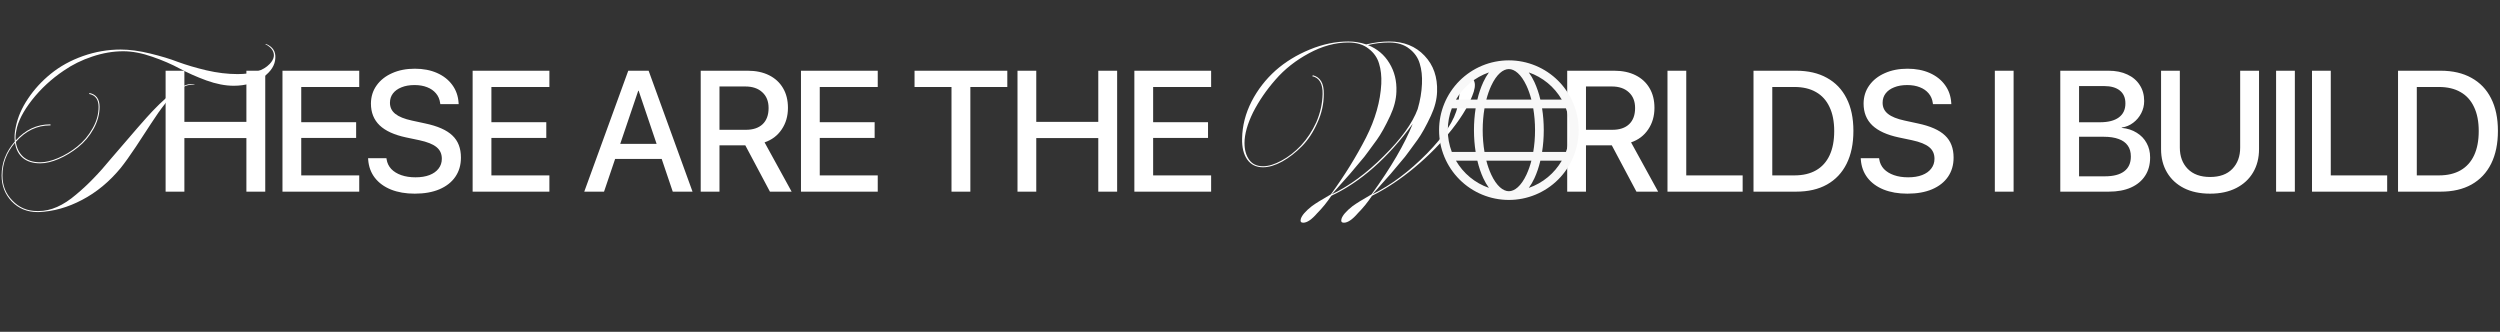 <svg width="874" height="116" viewBox="0 0 874 116" fill="none" xmlns="http://www.w3.org/2000/svg">
<rect x="0" y="0" width="874" height="116" fill="#333333" stroke="none"/>
<g style="mix-blend-mode:exclusion">
<path d="M12.98 73.78H13.52C17.76 73.78 22.12 71.86 26.6 68.02C28.72 66.26 30.74 64.38 32.66 62.38C34.62 60.38 36.7 58.04 38.9 55.36C46.34 46.64 51.16 41.12 53.36 38.8C59.96 31.92 64.76 28.8 67.76 29.44L68.18 29.62C64.82 29.22 61.34 31.42 57.74 36.22C56.18 38.18 54.54 40.5 52.82 43.18L47.48 51.34C45.4 54.46 43.64 56.92 42.2 58.72C38.24 63.52 33.74 67.24 28.7 69.88C23.7 72.52 18.64 73.94 13.52 74.14H13.1C9.5 74.14 6.5 72.9 4.1 70.42C1.74 67.94 0.56 64.92 0.56 61.36C0.56 56.96 2.1 53 5.18 49.48C4.98 47.92 5.1 46.18 5.54 44.26C6.22 40.94 7.64 37.68 9.8 34.48C11.96 31.24 14.62 28.34 17.78 25.78C20.98 23.18 24.72 21.12 29 19.6C33.32 18.08 37.72 17.32 42.2 17.32C45.28 17.32 48.7 17.78 52.46 18.7C56.26 19.62 59.5 20.6 62.18 21.64C65.26 22.76 68.58 23.74 72.14 24.58C75.9 25.46 79.54 25.9 83.06 25.9C88.3 25.9 92.04 24.72 94.28 22.36C95.88 20.68 96.18 19.04 95.18 17.44C94.66 16.64 93.82 15.96 92.66 15.4H93.08C95.36 16.36 96.42 18 96.26 20.32C96.14 22.76 94.78 24.94 92.18 26.86C89.38 28.94 85.88 29.98 81.68 29.98C78.76 29.98 75.58 29.36 72.14 28.12C68.66 26.84 65.56 25.46 62.84 23.98C60.04 22.46 56.84 21.08 53.24 19.84C49.6 18.56 46.22 17.92 43.1 17.92C39.54 17.92 35.92 18.54 32.24 19.78C28.6 20.98 25.28 22.62 22.28 24.7C18 27.58 14.3 31 11.18 34.96C8.1 38.92 6.28 42.46 5.72 45.58C5.44 46.86 5.36 48.04 5.48 49.12C8.88 45.36 12.88 43.48 17.48 43.48H17.66V43.84H17.48C12.92 43.84 8.94 45.76 5.54 49.6C5.82 51.76 6.68 53.5 8.12 54.82C9.56 56.1 11.54 56.74 14.06 56.74C15.94 56.74 18.04 56.24 20.36 55.24C22.72 54.24 24.94 52.9 27.02 51.22C29.18 49.5 30.94 47.42 32.3 44.98C33.74 42.54 34.46 40 34.46 37.36C34.46 34.8 33.38 33.3 31.22 32.86V32.5C33.62 32.98 34.82 34.6 34.82 37.36C34.82 39.92 34.12 42.48 32.72 45.04C31.32 47.56 29.52 49.7 27.32 51.46C25.16 53.18 22.88 54.56 20.48 55.6C18.12 56.6 15.98 57.1 14.06 57.1C11.54 57.1 9.52 56.48 8 55.24C6.48 53.96 5.56 52.18 5.24 49.9C2.32 53.3 0.86 57.12 0.86 61.36C0.86 64.84 2.02 67.76 4.34 70.12C6.66 72.56 9.54 73.78 12.98 73.78Z" fill="white"/>
</g>
<g style="mix-blend-mode:exclusion">
<path d="M57.897 67V24.725H64.459V42.596H86.139V24.725H92.731V67H86.139V48.279H64.459V67H57.897ZM98.753 67V24.725H125.589V30.408H105.315V42.713H124.505V48.221H105.315V61.316H125.589V67H98.753ZM145 67.703C141.836 67.703 139.062 67.225 136.679 66.268C134.316 65.311 132.441 63.943 131.054 62.166C129.668 60.369 128.886 58.23 128.711 55.75L128.681 55.31H135.097L135.156 55.691C135.351 56.98 135.888 58.103 136.767 59.06C137.666 59.998 138.838 60.721 140.283 61.228C141.728 61.736 143.388 61.99 145.263 61.99C147.158 61.99 148.789 61.727 150.156 61.199C151.523 60.672 152.578 59.92 153.32 58.943C154.082 57.967 154.463 56.824 154.463 55.516V55.486C154.463 53.787 153.847 52.44 152.617 51.443C151.406 50.428 149.394 49.617 146.582 49.012L141.982 48.045C137.841 47.166 134.755 45.76 132.724 43.826C130.693 41.873 129.677 39.334 129.677 36.209V36.18C129.697 33.777 130.361 31.668 131.67 29.852C132.978 28.016 134.785 26.59 137.089 25.574C139.394 24.539 142.041 24.021 145.029 24.021C147.959 24.021 150.546 24.52 152.793 25.516C155.039 26.512 156.816 27.908 158.125 29.705C159.433 31.482 160.166 33.562 160.322 35.945L160.351 36.414H153.935L153.877 36.033C153.701 34.705 153.213 33.572 152.412 32.635C151.63 31.697 150.605 30.984 149.336 30.496C148.066 29.988 146.591 29.734 144.912 29.734C143.173 29.734 141.66 29.998 140.371 30.525C139.082 31.033 138.086 31.746 137.382 32.664C136.679 33.582 136.328 34.666 136.328 35.916V35.945C136.328 37.527 136.953 38.816 138.203 39.812C139.453 40.809 141.396 41.59 144.033 42.156L148.632 43.152C153.007 44.07 156.181 45.477 158.154 47.371C160.146 49.246 161.142 51.815 161.142 55.076V55.105C161.142 57.684 160.488 59.92 159.179 61.815C157.89 63.69 156.035 65.144 153.613 66.18C151.211 67.195 148.339 67.703 145 67.703ZM165.231 67V24.725H192.067V30.408H171.793V42.713H190.983V48.221H171.793V61.316H192.067V67H165.231ZM204.258 67L219.639 24.725H224.971V31.727H223.125L211.172 67H204.258ZM211.729 55.574L213.633 50.301H232.734L234.639 55.574H211.729ZM235.195 67L223.271 31.727V24.725H226.758L242.109 67H235.195ZM244.968 67V24.725H261.403C264.274 24.725 266.764 25.252 268.874 26.307C270.983 27.361 272.604 28.855 273.737 30.789C274.889 32.723 275.466 35.018 275.466 37.674V37.732C275.466 40.603 274.733 43.113 273.268 45.262C271.823 47.41 269.831 48.914 267.292 49.773L276.755 67H269.167L260.554 50.799C260.475 50.799 260.407 50.799 260.348 50.799C260.309 50.799 260.251 50.799 260.173 50.799H251.53V67H244.968ZM251.53 45.379H260.759C263.278 45.379 265.231 44.725 266.618 43.416C268.005 42.088 268.698 40.213 268.698 37.791V37.732C268.698 35.408 267.966 33.582 266.501 32.254C265.055 30.906 263.073 30.232 260.554 30.232H251.53V45.379ZM280.023 67V24.725H306.859V30.408H286.586V42.713H305.775V48.221H286.586V61.316H306.859V67H280.023ZM332.644 67V30.408H319.724V24.725H352.155V30.408H339.236V67H332.644ZM355.717 67V24.725H362.279V42.596H383.959V24.725H390.551V67H383.959V48.279H362.279V67H355.717ZM396.573 67V24.725H423.409V30.408H403.136V42.713H422.325V48.221H403.136V61.316H423.409V67H396.573Z" fill="white"/>
</g>
<g style="mix-blend-mode:exclusion">
<path d="M547.896 67V24.725H564.332C567.203 24.725 569.693 25.252 571.803 26.307C573.912 27.361 575.533 28.855 576.666 30.789C577.818 32.723 578.395 35.018 578.395 37.674V37.732C578.395 40.603 577.662 43.113 576.197 45.262C574.752 47.41 572.76 48.914 570.221 49.773L579.684 67H572.096L563.482 50.799C563.404 50.799 563.336 50.799 563.277 50.799C563.238 50.799 563.18 50.799 563.102 50.799H554.459V67H547.896ZM554.459 45.379H563.688C566.207 45.379 568.16 44.725 569.547 43.416C570.934 42.088 571.627 40.213 571.627 37.791V37.732C571.627 35.408 570.895 33.582 569.43 32.254C567.984 30.906 566.002 30.232 563.482 30.232H554.459V45.379ZM582.952 67V24.725H589.514V61.316H609.231V67H582.952ZM613.027 67V24.725H627.939C632.138 24.725 635.722 25.555 638.691 27.215C641.679 28.855 643.964 31.238 645.546 34.363C647.148 37.488 647.949 41.277 647.949 45.73V45.789C647.949 50.242 647.158 54.06 645.576 57.244C643.994 60.408 641.709 62.83 638.72 64.51C635.752 66.17 632.158 67 627.939 67H613.027ZM619.589 61.316H627.324C630.312 61.316 632.841 60.721 634.912 59.529C636.982 58.338 638.554 56.59 639.629 54.285C640.703 51.98 641.24 49.168 641.24 45.848V45.789C641.24 42.488 640.693 39.695 639.599 37.41C638.525 35.105 636.953 33.367 634.882 32.195C632.832 31.004 630.312 30.408 627.324 30.408H619.589V61.316ZM666.832 67.703C663.668 67.703 660.895 67.225 658.512 66.268C656.149 65.311 654.274 63.943 652.887 62.166C651.5 60.369 650.719 58.23 650.543 55.75L650.514 55.31H656.93L656.989 55.691C657.184 56.98 657.721 58.103 658.6 59.06C659.498 59.998 660.67 60.721 662.116 61.228C663.561 61.736 665.221 61.99 667.096 61.99C668.991 61.99 670.621 61.727 671.989 61.199C673.356 60.672 674.411 59.92 675.153 58.943C675.914 57.967 676.295 56.824 676.295 55.516V55.486C676.295 53.787 675.68 52.44 674.45 51.443C673.239 50.428 671.227 49.617 668.414 49.012L663.815 48.045C659.674 47.166 656.588 45.76 654.557 43.826C652.526 41.873 651.51 39.334 651.51 36.209V36.18C651.53 33.777 652.194 31.668 653.502 29.852C654.811 28.016 656.618 26.59 658.922 25.574C661.227 24.539 663.873 24.021 666.862 24.021C669.791 24.021 672.379 24.52 674.625 25.516C676.871 26.512 678.649 27.908 679.957 29.705C681.266 31.482 681.998 33.562 682.155 35.945L682.184 36.414H675.768L675.709 36.033C675.534 34.705 675.045 33.572 674.245 32.635C673.463 31.697 672.438 30.984 671.168 30.496C669.899 29.988 668.424 29.734 666.745 29.734C665.006 29.734 663.493 29.998 662.204 30.525C660.914 31.033 659.918 31.746 659.215 32.664C658.512 33.582 658.161 34.666 658.161 35.916V35.945C658.161 37.527 658.786 38.816 660.036 39.812C661.286 40.809 663.229 41.59 665.866 42.156L670.465 43.152C674.84 44.07 678.014 45.477 679.987 47.371C681.979 49.246 682.975 51.815 682.975 55.076V55.105C682.975 57.684 682.321 59.92 681.012 61.815C679.723 63.69 677.868 65.144 675.446 66.18C673.043 67.195 670.172 67.703 666.832 67.703ZM697.393 67V24.725H703.955V67H697.393ZM723.558 67V61.639H735.921C738.851 61.639 741.087 61.053 742.63 59.881C744.173 58.709 744.945 57 744.945 54.754V54.695C744.945 53.172 744.584 51.902 743.861 50.887C743.158 49.871 742.103 49.109 740.697 48.602C739.291 48.074 737.543 47.81 735.453 47.81H723.558V42.742H734.134C737.025 42.742 739.232 42.176 740.755 41.043C742.279 39.91 743.041 38.289 743.041 36.18V36.121C743.041 34.168 742.386 32.674 741.078 31.639C739.789 30.604 737.953 30.086 735.57 30.086H723.558V24.725H737.152C739.671 24.725 741.859 25.164 743.714 26.043C745.589 26.902 747.035 28.133 748.05 29.734C749.086 31.316 749.603 33.172 749.603 35.301V35.359C749.603 36.844 749.261 38.25 748.578 39.578C747.894 40.906 746.957 42.02 745.765 42.918C744.593 43.816 743.255 44.373 741.752 44.588V44.705C743.763 44.9 745.511 45.467 746.996 46.404C748.5 47.322 749.652 48.523 750.453 50.008C751.273 51.473 751.683 53.143 751.683 55.018V55.076C751.683 57.557 751.097 59.685 749.925 61.463C748.773 63.24 747.123 64.607 744.974 65.564C742.826 66.522 740.248 67 737.24 67H723.558ZM720.277 67V24.725H726.839V67H720.277ZM772.647 67.703C769.112 67.703 766.065 67.059 763.506 65.769C760.948 64.461 758.975 62.635 757.588 60.291C756.202 57.947 755.508 55.232 755.508 52.147V24.725H762.071V51.619C762.071 54.666 762.989 57.137 764.825 59.031C766.68 60.926 769.288 61.873 772.647 61.873C776.026 61.873 778.623 60.926 780.44 59.031C782.256 57.137 783.164 54.666 783.164 51.619V24.725H789.756V52.147C789.756 55.232 789.063 57.947 787.676 60.291C786.309 62.615 784.346 64.432 781.788 65.74C779.229 67.049 776.182 67.703 772.647 67.703ZM795.72 67V24.725H802.282V67H795.72ZM808.275 67V24.725H814.838V61.316H834.555V67H808.275ZM838.35 67V24.725H853.263C857.462 24.725 861.046 25.555 864.014 27.215C867.003 28.855 869.288 31.238 870.87 34.363C872.471 37.488 873.272 41.277 873.272 45.73V45.789C873.272 50.242 872.481 54.06 870.899 57.244C869.317 60.408 867.032 62.83 864.044 64.51C861.075 66.17 857.481 67 853.263 67H838.35ZM844.913 61.316H852.647C855.636 61.316 858.165 60.721 860.235 59.529C862.305 58.338 863.878 56.59 864.952 54.285C866.026 51.98 866.563 49.168 866.563 45.848V45.789C866.563 42.488 866.016 39.695 864.923 37.41C863.848 35.105 862.276 33.367 860.206 32.195C858.155 31.004 855.636 30.408 852.647 30.408H844.913V61.316Z" fill="white"/>
</g>
<g style="mix-blend-mode:exclusion">
<path d="M471.38 14.5C473.5 14.5 475.58 14.84 477.62 15.52C480.54 14.84 483.2 14.5 485.6 14.5C490.76 14.5 494.9 16.16 498.02 19.48C501.14 22.76 502.6 26.96 502.4 32.08C502.32 34.76 501.6 37.56 500.24 40.48C498.56 44.08 497 46.88 495.56 48.88L492.62 52.9C491.82 54.06 490.72 55.44 489.32 57.04L486.14 60.82L482.78 64.6C482.38 65.08 481.94 65.58 481.46 66.1C480.98 66.62 480.62 67.02 480.38 67.3C480.14 67.58 479.96 67.78 479.84 67.9C486.32 64.7 492.66 59.96 498.86 53.68C505.02 47.4 508.58 41.94 509.54 37.3C510.1 34.42 510.36 32.26 510.32 30.82C510.28 29.02 510.92 27.8 512.24 27.16C513.44 26.6 514.38 26.82 515.06 27.82C515.74 28.74 515.8 30.14 515.24 32.02C513.96 35.98 511.42 40.38 507.62 45.22C503.86 49.98 499.46 54.46 494.42 58.66C489.5 62.74 484.58 66 479.66 68.44C478.14 70.72 476.5 72.74 474.74 74.5C472.82 76.74 471.18 77.86 469.82 77.86C469.02 77.86 468.74 77.42 468.98 76.54C469.34 75.3 470.64 73.8 472.88 72.04C474.2 71.08 476.4 69.72 479.48 67.96C486.32 58.52 491.12 50.3 493.88 43.3C485.2 55.22 475.72 63.6 465.44 68.44C463.92 70.72 462.28 72.74 460.52 74.5C458.6 76.74 456.96 77.86 455.6 77.86C454.8 77.86 454.52 77.42 454.76 76.54C455.12 75.3 456.42 73.8 458.66 72.04C459.98 71.08 462.18 69.72 465.26 67.96C470.06 61.36 474.16 54.74 477.56 48.1C480.8 41.7 482.58 35.44 482.9 29.32C483.02 26.64 482.76 24.28 482.12 22.24C481.52 20.16 480.3 18.42 478.46 17.02C476.66 15.58 474.3 14.86 471.38 14.86C466.82 14.86 462.22 16.12 457.58 18.64C452.98 21.12 449.1 24.18 445.94 27.82C442.74 31.46 440.12 35.28 438.08 39.28C436.08 43.36 435.08 46.94 435.08 50.02C435.08 52.38 435.62 54.32 436.7 55.84C437.78 57.36 439.4 58.12 441.56 58.12C443.48 58.12 445.64 57.46 448.04 56.14C450.48 54.82 452.74 53.06 454.82 50.86C456.94 48.58 458.72 45.88 460.16 42.76C461.56 39.56 462.3 36.26 462.38 32.86C462.46 29.26 461.24 27.18 458.72 26.62L459.02 26.32C461.62 27 462.88 29.18 462.8 32.86C462.8 36.3 462.06 39.64 460.58 42.88C459.14 46.16 457.34 48.9 455.18 51.1C452.98 53.34 450.66 55.14 448.22 56.5C445.78 57.82 443.56 58.48 441.56 58.48C439.16 58.48 437.32 57.58 436.04 55.78C434.76 53.98 434.16 51.52 434.24 48.4C434.32 43.96 435.42 39.66 437.54 35.5C439.66 31.38 442.46 27.76 445.94 24.64C449.34 21.64 453.32 19.2 457.88 17.32C462.44 15.44 466.94 14.5 471.38 14.5ZM465.62 67.9C471.7 65.02 477.74 60.58 483.74 54.58C489.82 48.58 493.78 43.1 495.62 38.14C496.5 35.14 497 32.2 497.12 29.32C497.24 26.64 496.98 24.28 496.34 22.24C495.74 20.16 494.52 18.42 492.68 17.02C490.88 15.58 488.52 14.86 485.6 14.86C483.12 14.86 480.66 15.16 478.22 15.76C481.46 17.04 483.96 19.14 485.72 22.06C487.52 24.98 488.34 28.32 488.18 32.08C488.1 34.76 487.38 37.56 486.02 40.48C484.34 44.08 482.78 46.88 481.34 48.88L478.4 52.9C477.6 54.06 476.5 55.44 475.1 57.04L471.92 60.82L468.56 64.6C468.16 65.08 467.72 65.58 467.24 66.1C466.76 66.62 466.4 67.02 466.16 67.3C465.92 67.58 465.74 67.78 465.62 67.9Z" fill="white"/>
</g>
<g style="mix-blend-mode:difference">
<path d="M527.5 69.9C533.971 69.9 540.177 67.329 544.753 62.753C549.329 58.178 551.9 51.971 551.9 45.5C551.9 39.029 549.329 32.822 544.753 28.247C540.177 23.671 533.971 21.1 527.5 21.1C521.028 21.1 514.822 23.671 510.246 28.247C505.67 32.822 503.1 39.029 503.1 45.5C503.1 51.971 505.67 58.178 510.246 62.753C514.822 67.329 521.028 69.9 527.5 69.9ZM527.5 24.15C529.503 24.15 531.791 25.95 533.667 29.969C534.329 31.391 534.905 33.026 535.372 34.825H519.628C520.094 33.026 520.671 31.391 521.336 29.969C523.205 25.95 525.493 24.15 527.5 24.15ZM518.569 28.679C517.669 30.652 516.971 32.711 516.486 34.825H509.004C511.579 30.374 515.669 26.999 520.527 25.315C519.792 26.322 519.137 27.462 518.569 28.679ZM515.885 37.875C515.491 40.397 515.295 42.947 515.3 45.5C515.3 48.154 515.504 50.722 515.888 53.125H507.553C506.624 50.69 506.148 48.106 506.15 45.5C506.15 42.816 506.647 40.242 507.553 37.875H515.885ZM516.486 56.175C517.023 58.441 517.727 60.512 518.569 62.321C519.137 63.538 519.792 64.678 520.527 65.685C515.669 64.001 511.579 60.626 509.004 56.175H516.486ZM519.628 56.175H535.372C534.951 57.842 534.379 59.467 533.664 61.031C531.794 65.05 529.507 66.85 527.5 66.85C525.493 66.85 523.208 65.05 521.333 61.031C520.619 59.467 520.047 57.842 519.628 56.175ZM536.024 53.125H518.978C518.556 50.605 518.346 48.055 518.35 45.5C518.35 42.807 518.572 40.239 518.978 37.875H536.021C536.427 40.239 536.65 42.807 536.65 45.5C536.65 48.193 536.427 50.761 536.021 53.125M538.513 56.175H545.995C543.42 60.626 539.33 64.001 534.472 65.685C535.207 64.678 535.863 63.538 536.43 62.321C537.272 60.512 537.976 58.441 538.513 56.175ZM547.45 53.125H539.111C539.495 50.722 539.7 48.154 539.7 45.5C539.7 42.846 539.495 40.278 539.111 37.875H547.447C548.352 40.242 548.85 42.816 548.85 45.5C548.85 48.184 548.356 50.758 547.45 53.125ZM534.469 25.315C539.328 26.998 543.42 30.374 545.995 34.825H538.51C538.026 32.711 537.328 30.652 536.427 28.679C535.884 27.497 535.229 26.371 534.469 25.315Z" fill="#F8F8F8"/>
</g>
</svg>
